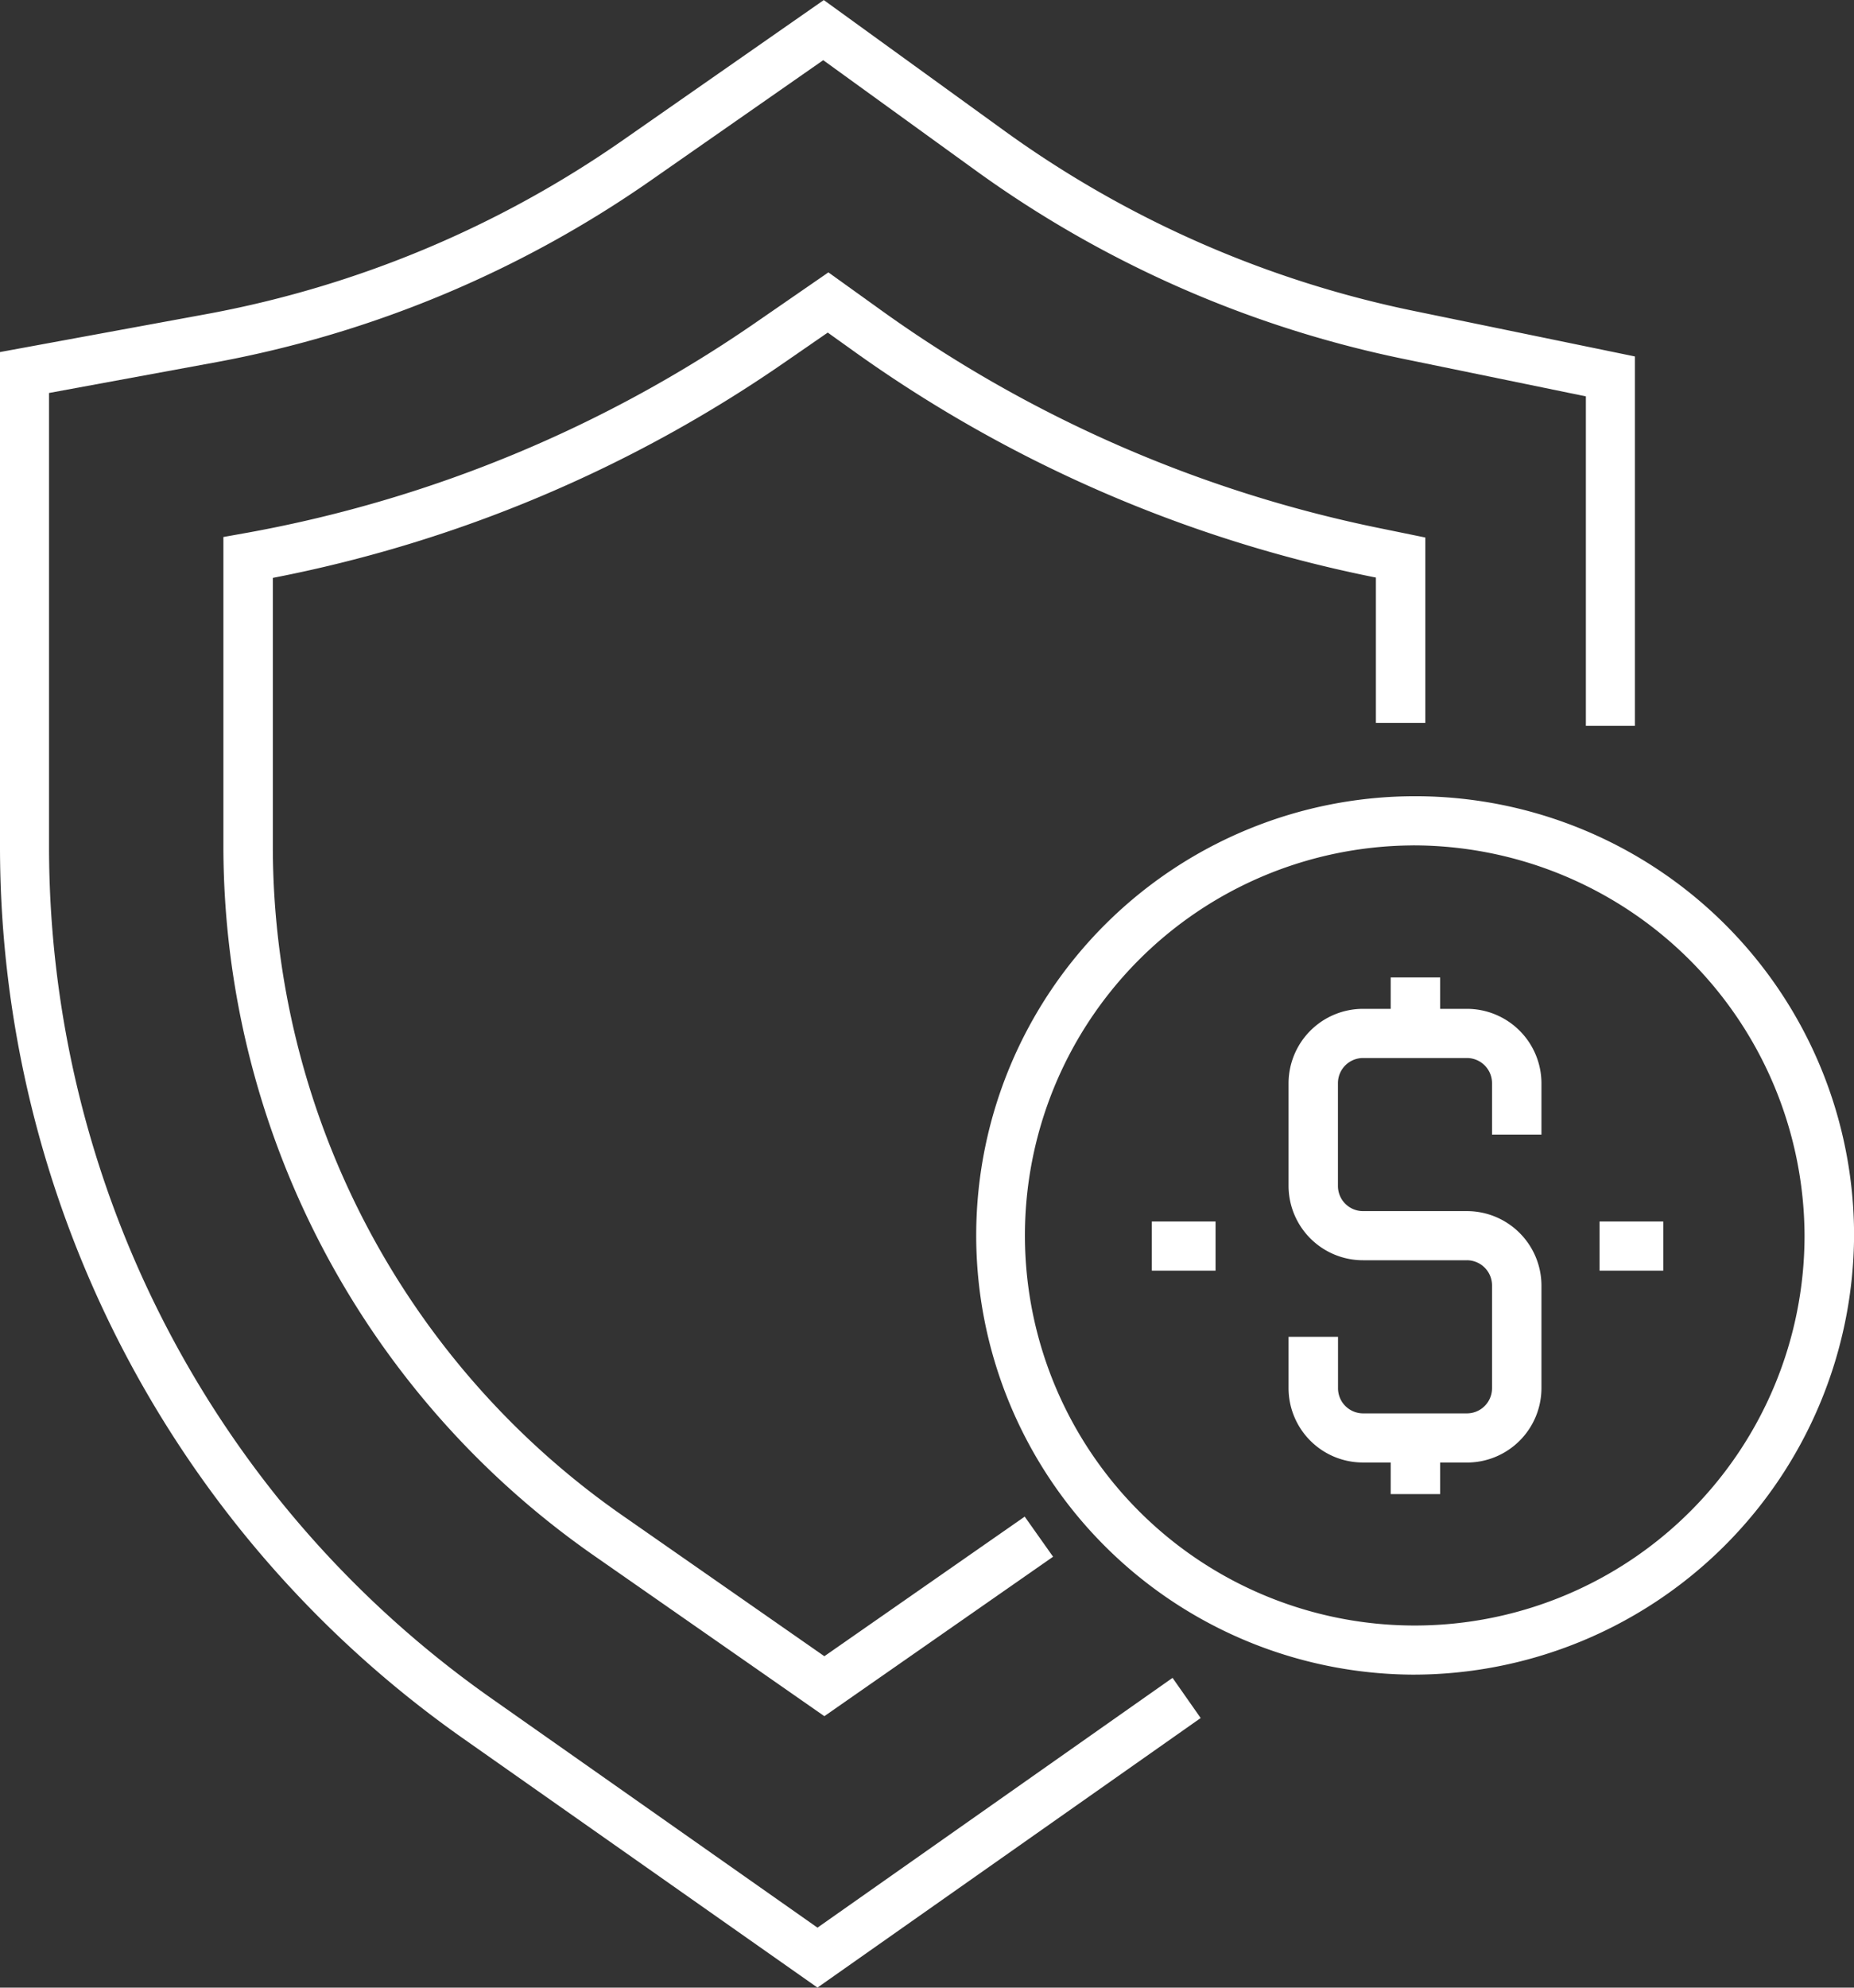 <svg xmlns="http://www.w3.org/2000/svg" width="107.219" height="114.877" viewBox="0 0 107.219 114.877"><rect x="0" y="0" width="107.219" height="114.877" fill="#333333" stroke="none"/><defs><style>.a{fill:#fff;}</style></defs><g transform="translate(-658.324 -278.528)"><path class="a" d="M713.889,339.929H707.9a4.3,4.3,0,0,1-4.315-4.286v-2.979h2.86v2.979a1.453,1.453,0,0,0,1.455,1.447h5.994a1.454,1.454,0,0,0,1.458-1.447v-5.955a1.455,1.455,0,0,0-1.458-1.448H707.9a4.305,4.305,0,0,1-4.315-4.286V318a4.308,4.308,0,0,1,4.315-4.29h5.994a4.311,4.311,0,0,1,4.316,4.29v2.976h-2.858V318a1.455,1.455,0,0,0-1.458-1.448H707.9A1.453,1.453,0,0,0,706.441,318v5.955A1.451,1.451,0,0,0,707.9,325.4h5.994a4.311,4.311,0,0,1,4.316,4.29v5.955a4.307,4.307,0,0,1-4.316,4.286" transform="translate(29.258 23.124)"/><rect class="a" width="2.858" height="3.26" transform="translate(738.751 335.019)"/><rect class="a" width="2.858" height="3.263" transform="translate(738.751 361.616)"/><path class="a" d="M718.148,309.159A22.543,22.543,0,1,0,740.836,331.7a22.641,22.641,0,0,0-22.688-22.543m0,47.926A25.384,25.384,0,1,1,743.7,331.7a25.5,25.5,0,0,1-25.547,25.383" transform="translate(21.847 18.23)"/><rect class="a" width="3.685" height="2.84" transform="translate(724.936 349.125)"/><rect class="a" width="3.685" height="2.84" transform="translate(750.828 349.125)"/><path class="a" d="M705.6,393.4,685.06,378.969a63,63,0,0,1-26.736-51.484V298.875l12.027-2.21A61.621,61.621,0,0,0,694.39,286.6l11.575-8.068,10.352,7.49a61.582,61.582,0,0,0,23.888,10.5l12.666,2.607v21.348h-2.834V301.436l-10.4-2.136a64.4,64.4,0,0,1-24.98-10.985l-8.725-6.309-9.922,6.916a64.409,64.409,0,0,1-25.14,10.531l-9.71,1.787v26.244a60.156,60.156,0,0,0,25.528,49.163L705.6,389.936,726.134,375.5l1.627,2.321Z" transform="translate(0 0)"/><path class="a" d="M700.858,371.45,687.577,362.2a50,50,0,0,1-21.474-40.97V303.3l1.548-.277a75.347,75.347,0,0,0,29.284-12.15l4.155-2.867,3.009,2.159a75.241,75.241,0,0,0,29.07,12.665l2.443.5v10.713h-2.858v-8.4l-.158-.03a78.145,78.145,0,0,1-30.173-13.149l-1.369-.979-2.484,1.715a78.169,78.169,0,0,1-29.608,12.463v15.564a47.164,47.164,0,0,0,20.256,38.65l11.639,8.108,11.587-8.068,1.641,2.318Z" transform="translate(5.14 6.264)"/></g></svg>